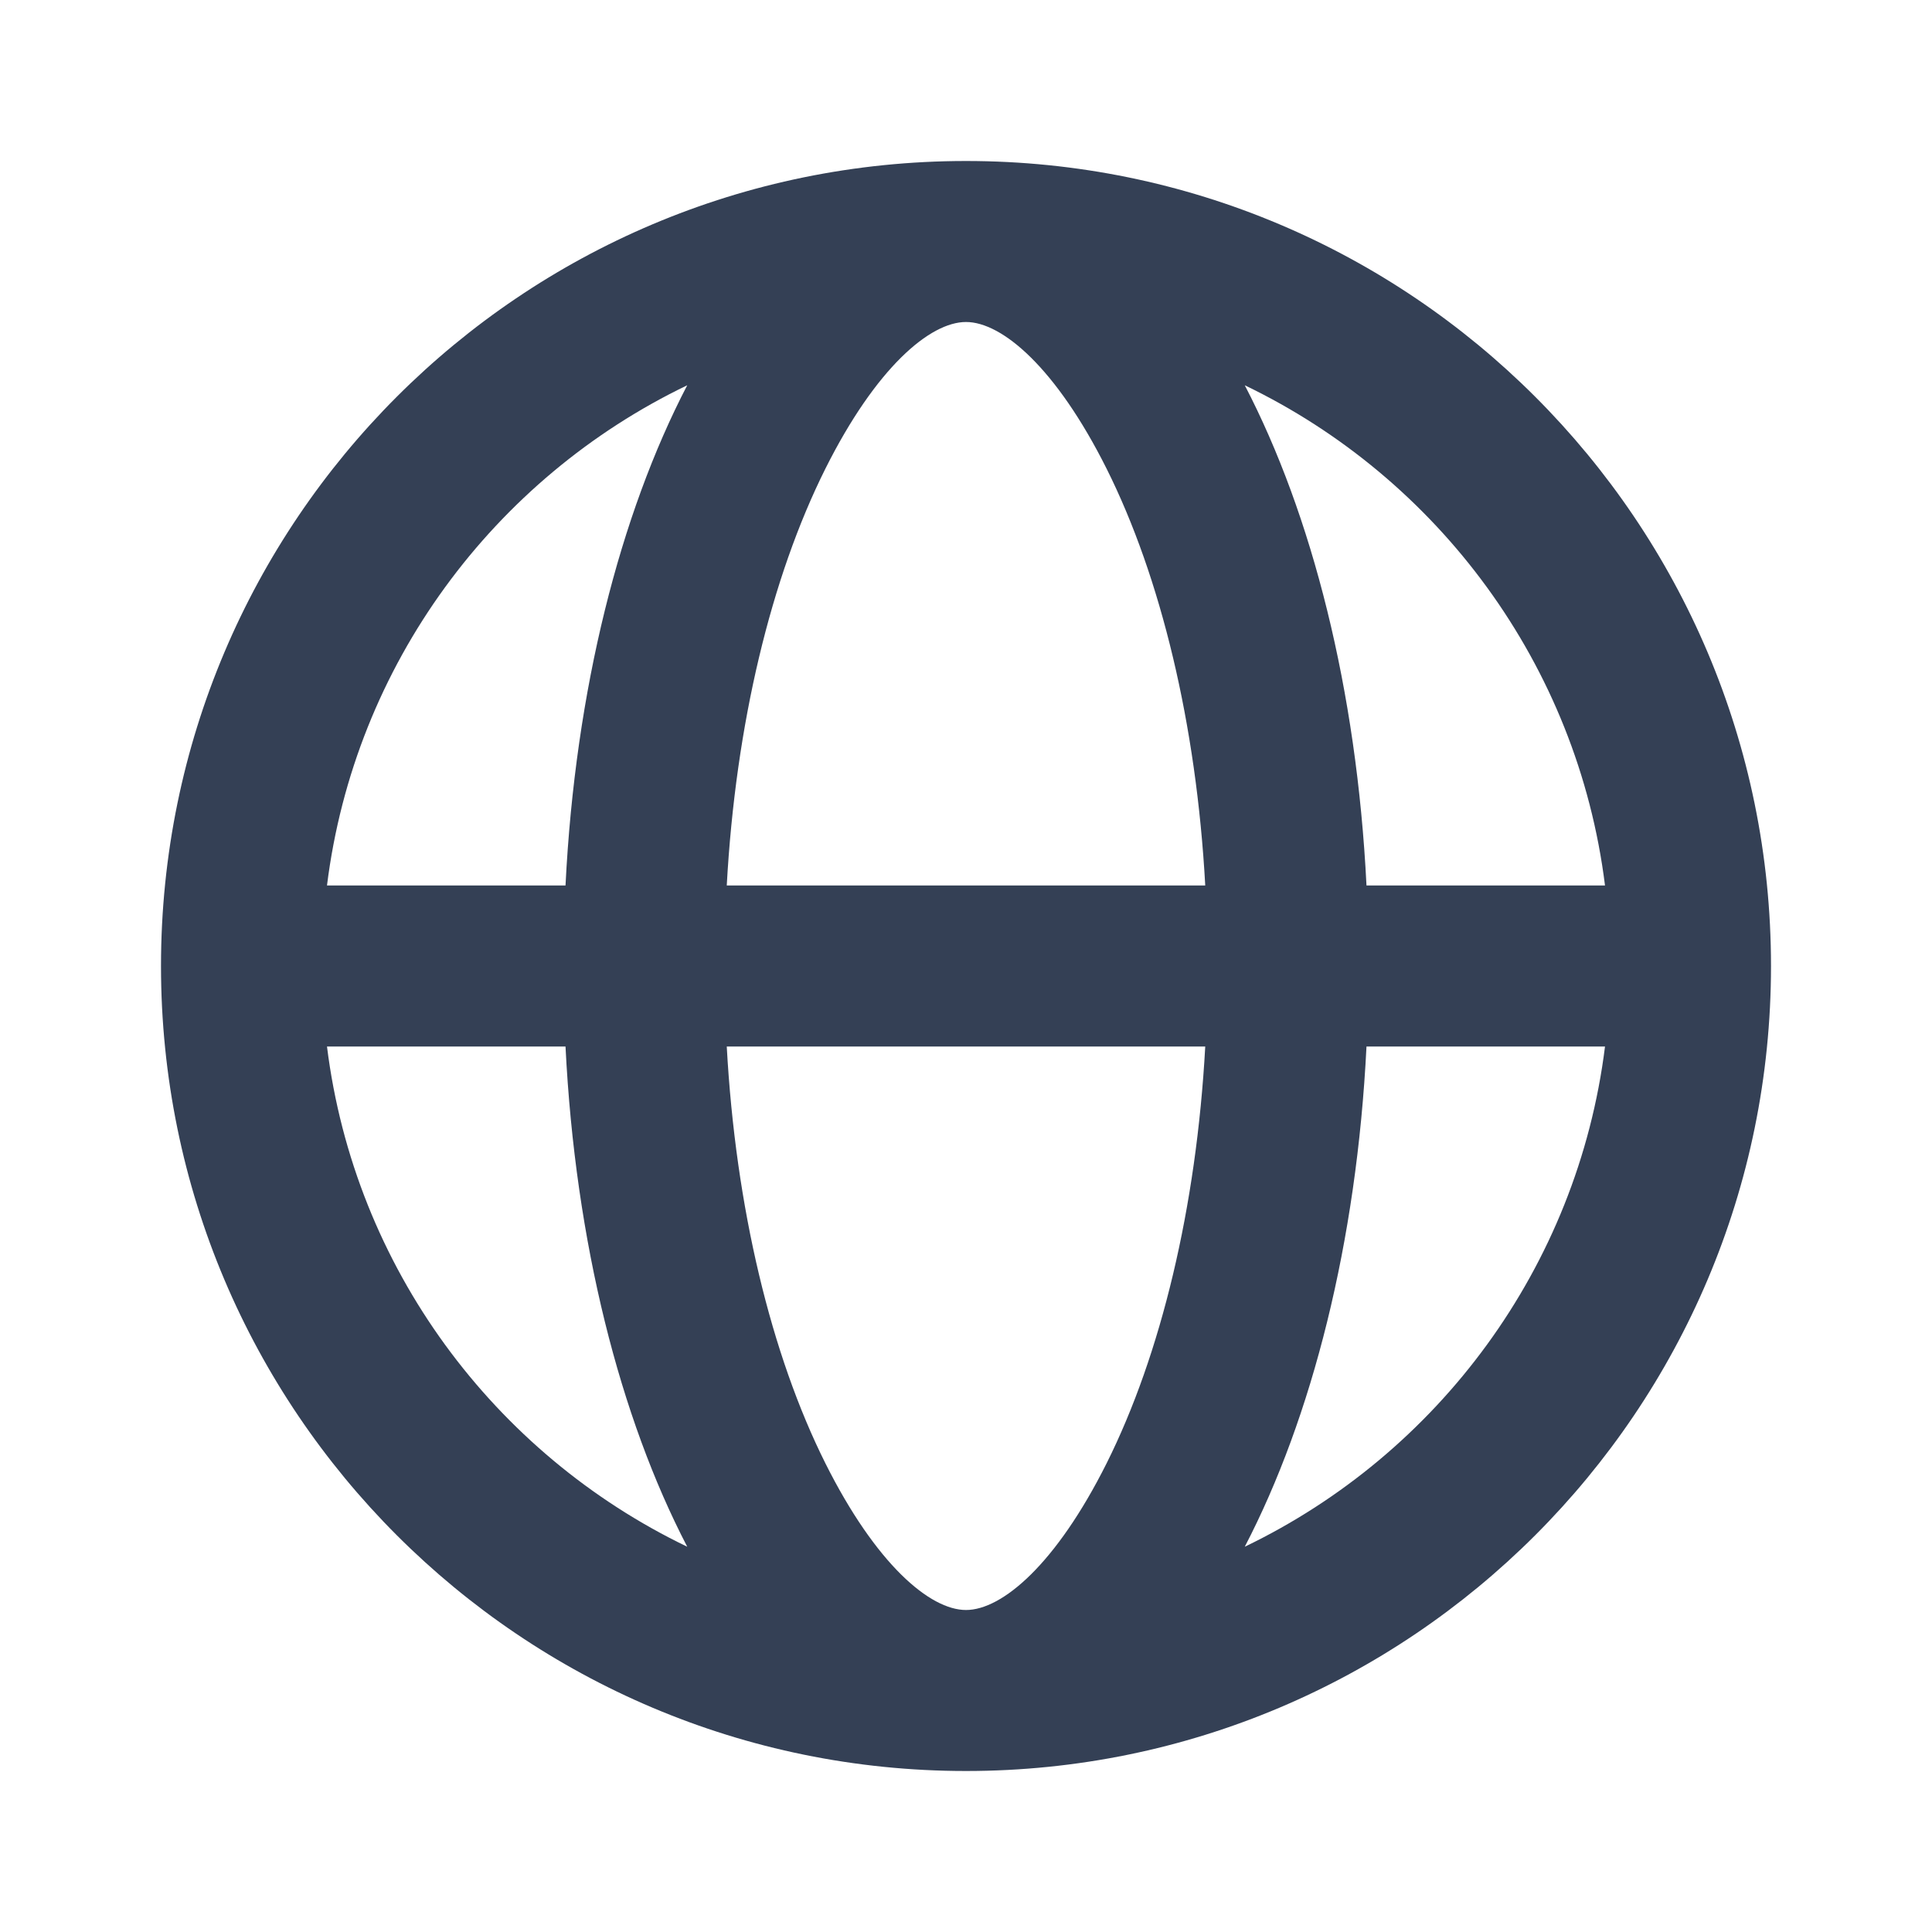 <svg xmlns="http://www.w3.org/2000/svg" width="24" height="24" viewBox="0 0 24 24">
  <path fill="#344055" fill-rule="evenodd" d="M4.062,13 C4.404,15.746 6.139,18.061 8.537,19.214 C7.703,17.611 7.146,15.434 7.025,13 L4.062,13 L4.062,13 Z M4.062,11 L7.025,11 C7.146,8.566 7.703,6.389 8.537,4.786 C6.139,5.939 4.404,8.254 4.062,11 L4.062,11 Z M19.938,11 C19.596,8.254 17.861,5.939 15.463,4.786 C16.297,6.389 16.854,8.566 16.975,11 L19.938,11 L19.938,11 Z M19.938,13 L16.975,13 C16.854,15.434 16.297,17.611 15.463,19.214 C17.861,18.061 19.596,15.746 19.938,13 L19.938,13 Z M9.028,13 C9.138,15.004 9.579,16.828 10.253,18.177 C10.881,19.432 11.552,20 12,20 C12.448,20 13.119,19.432 13.747,18.177 C14.421,16.828 14.862,15.004 14.972,13 L9.028,13 L9.028,13 Z M9.028,11 L14.972,11 C14.862,8.996 14.421,7.172 13.747,5.823 C13.119,4.568 12.448,4 12,4 C11.552,4 10.881,4.568 10.253,5.823 C9.579,7.172 9.138,8.996 9.028,11 L9.028,11 Z M12,22 C6.477,22 2,17.523 2,12 C2,6.477 6.477,2 12,2 C17.523,2 22,6.477 22,12 C22,17.523 17.523,22 12,22 Z"/>
</svg>
